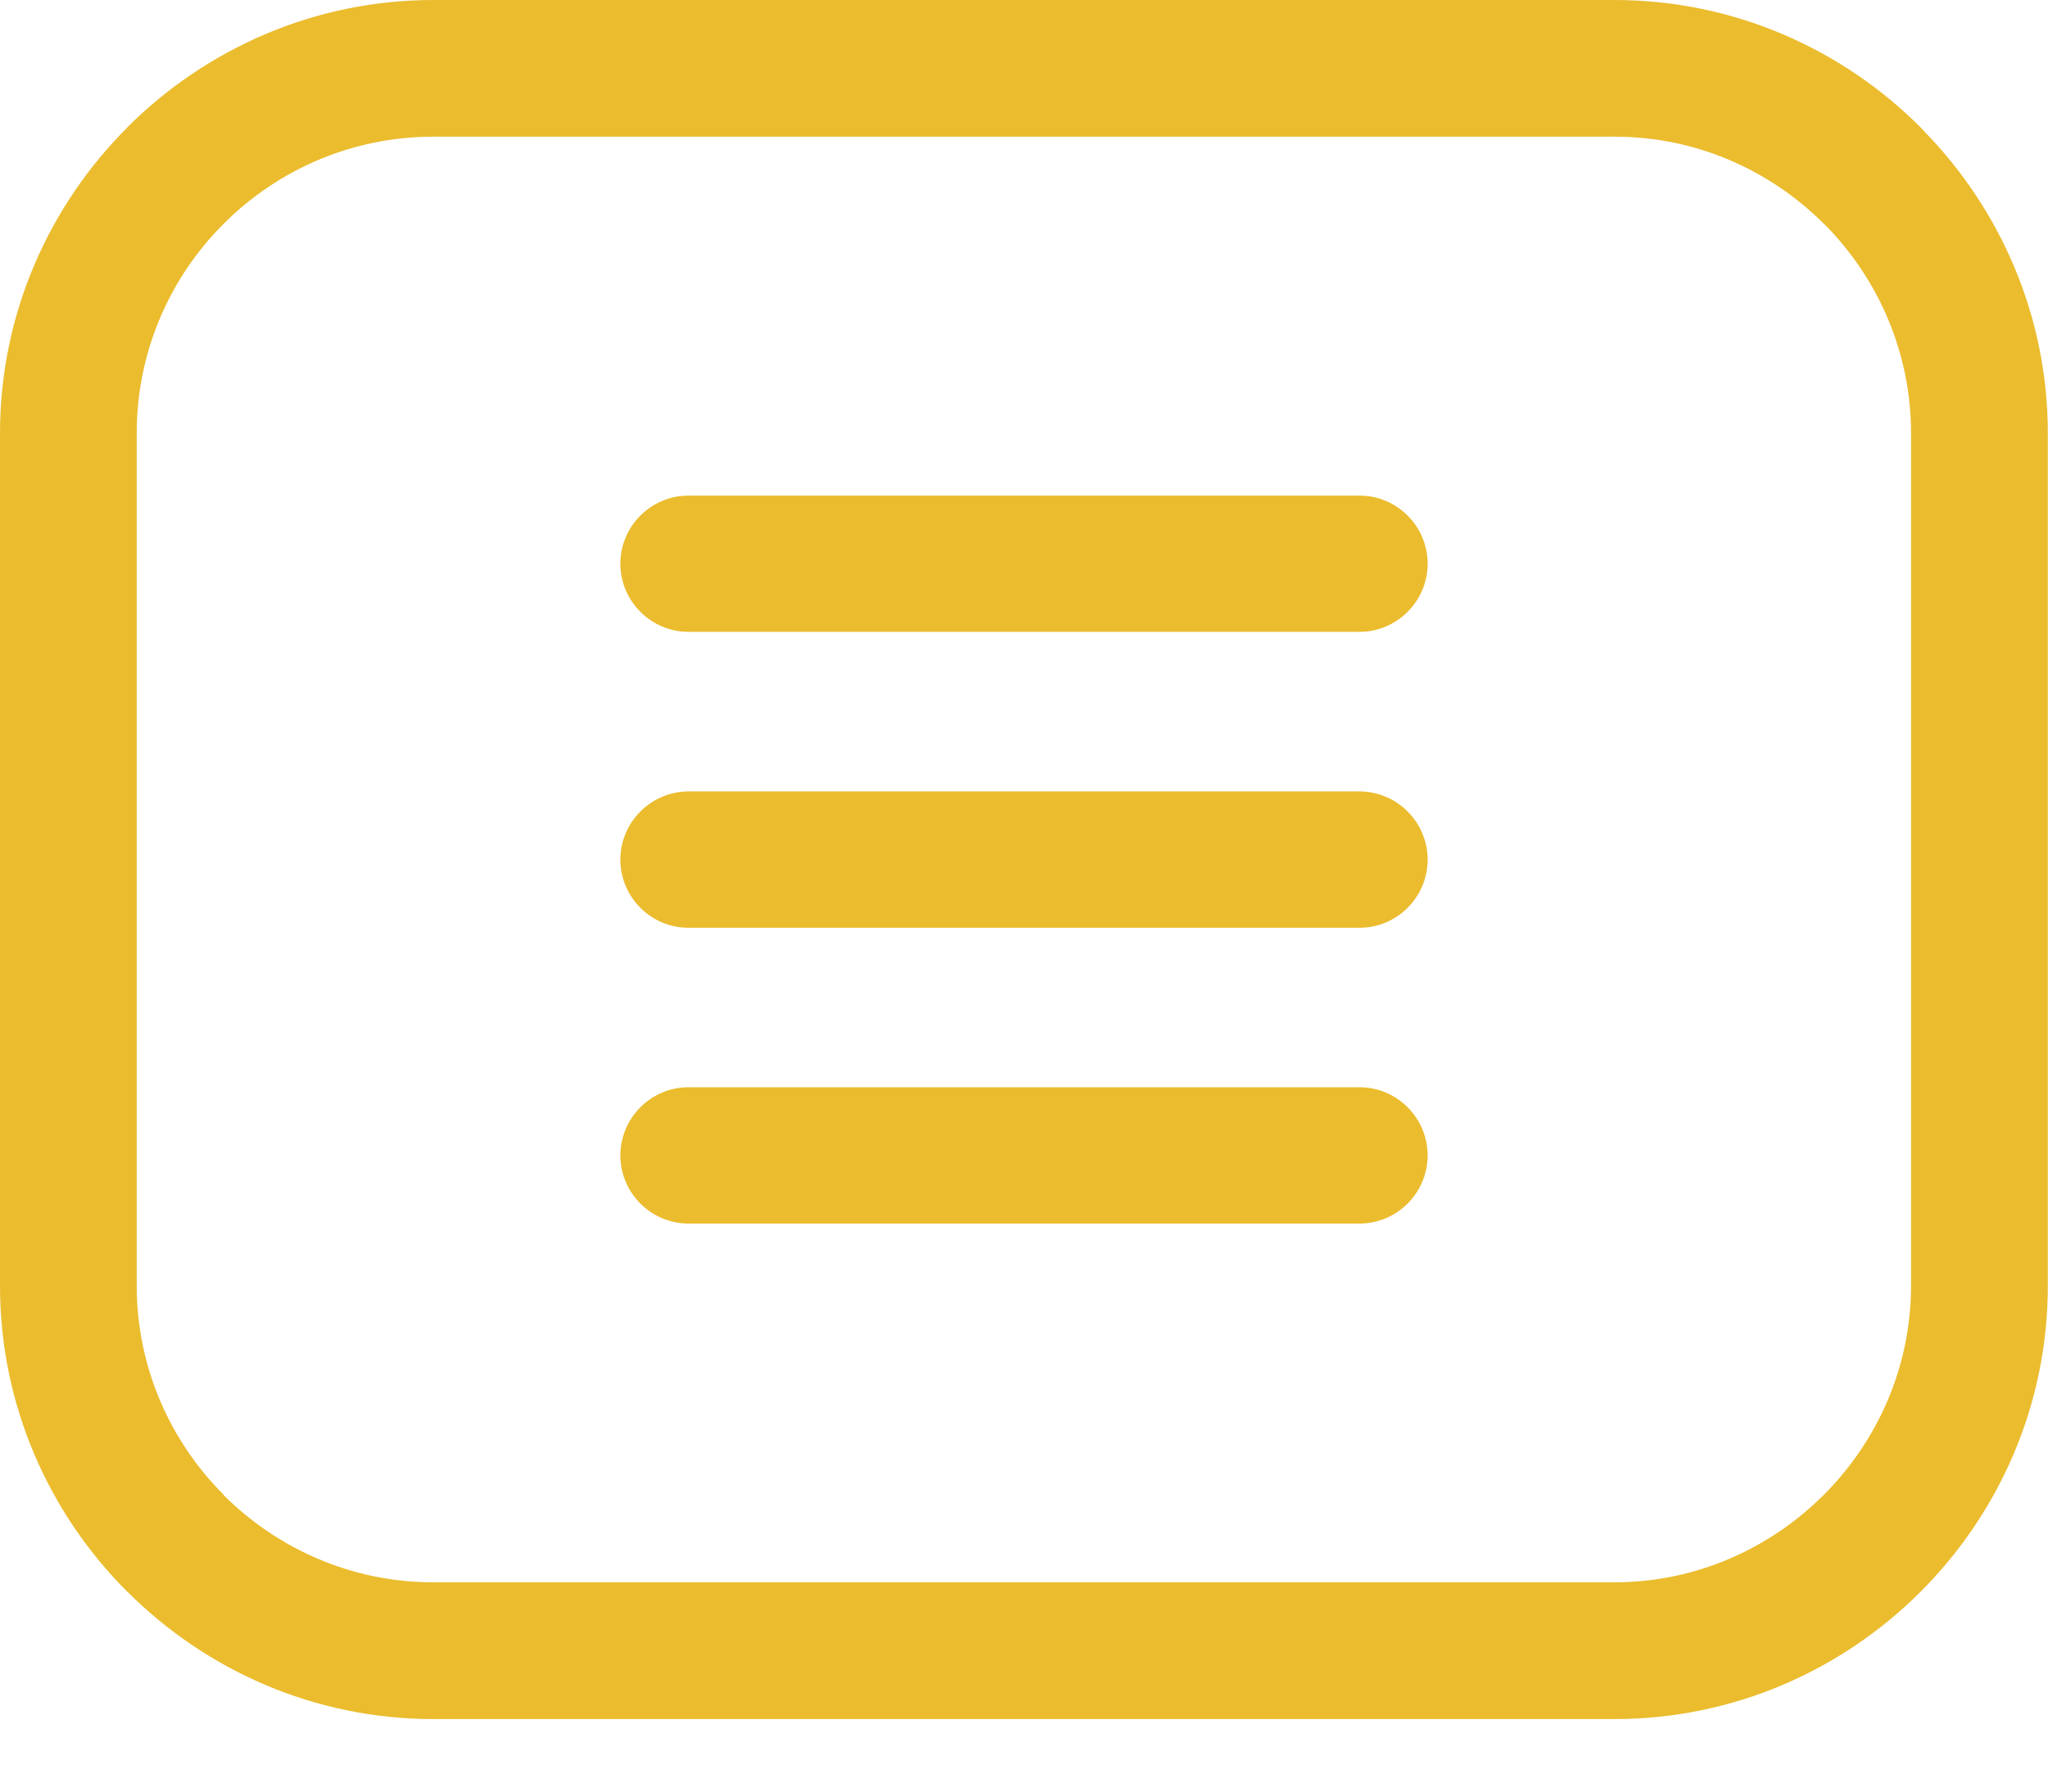 <svg width="24" height="21" viewBox="0 0 24 21" fill="none" xmlns="http://www.w3.org/2000/svg">
<g clip-path="url(#clip0_1879_5522)">
<path d="M5.078 0H18.92C20.316 0 21.586 0.572 22.506 1.492L22.549 1.539C23.443 2.455 23.998 3.707 23.998 5.08V15.072C23.998 16.469 23.426 17.738 22.506 18.658C21.586 19.578 20.316 20.15 18.92 20.15H5.078C3.684 20.15 2.414 19.578 1.494 18.658H1.492C0.572 17.738 0 16.469 0 15.07V5.078C0 3.686 0.57 2.416 1.492 1.494L1.496 1.488C2.418 0.57 3.686 0 5.078 0ZM8.068 5.809H15.932C16.371 5.809 16.73 6.168 16.73 6.607C16.73 7.047 16.371 7.406 15.932 7.406H8.068C7.629 7.406 7.27 7.047 7.27 6.607C7.27 6.168 7.629 5.809 8.068 5.809ZM8.068 12.744H15.932C16.371 12.744 16.73 13.104 16.73 13.543C16.73 13.982 16.371 14.342 15.932 14.342H8.068C7.629 14.342 7.27 13.982 7.27 13.543C7.27 13.104 7.629 12.744 8.068 12.744ZM8.068 9.277H15.932C16.371 9.277 16.73 9.637 16.73 10.076C16.73 10.516 16.371 10.875 15.932 10.875H8.068C7.629 10.875 7.27 10.516 7.27 10.076C7.27 9.637 7.629 9.277 8.068 9.277ZM18.922 1.602H5.078C4.121 1.602 3.252 1.992 2.623 2.621L2.619 2.625C1.992 3.252 1.602 4.121 1.602 5.078V15.07C1.602 16.025 1.994 16.895 2.623 17.523L2.621 17.525C3.252 18.154 4.121 18.547 5.076 18.547H18.918C19.871 18.547 20.74 18.154 21.371 17.523C22.002 16.893 22.395 16.023 22.395 15.07V5.078C22.395 4.141 22.018 3.287 21.41 2.658L21.373 2.623C20.744 1.994 19.877 1.602 18.922 1.602Z" fill="#EBBC2E"/>
</g>
<defs>
<clipPath id="clip0_1879_5522">
<rect width="24" height="20.15" fill="white"/>
</clipPath>
</defs>
</svg>
